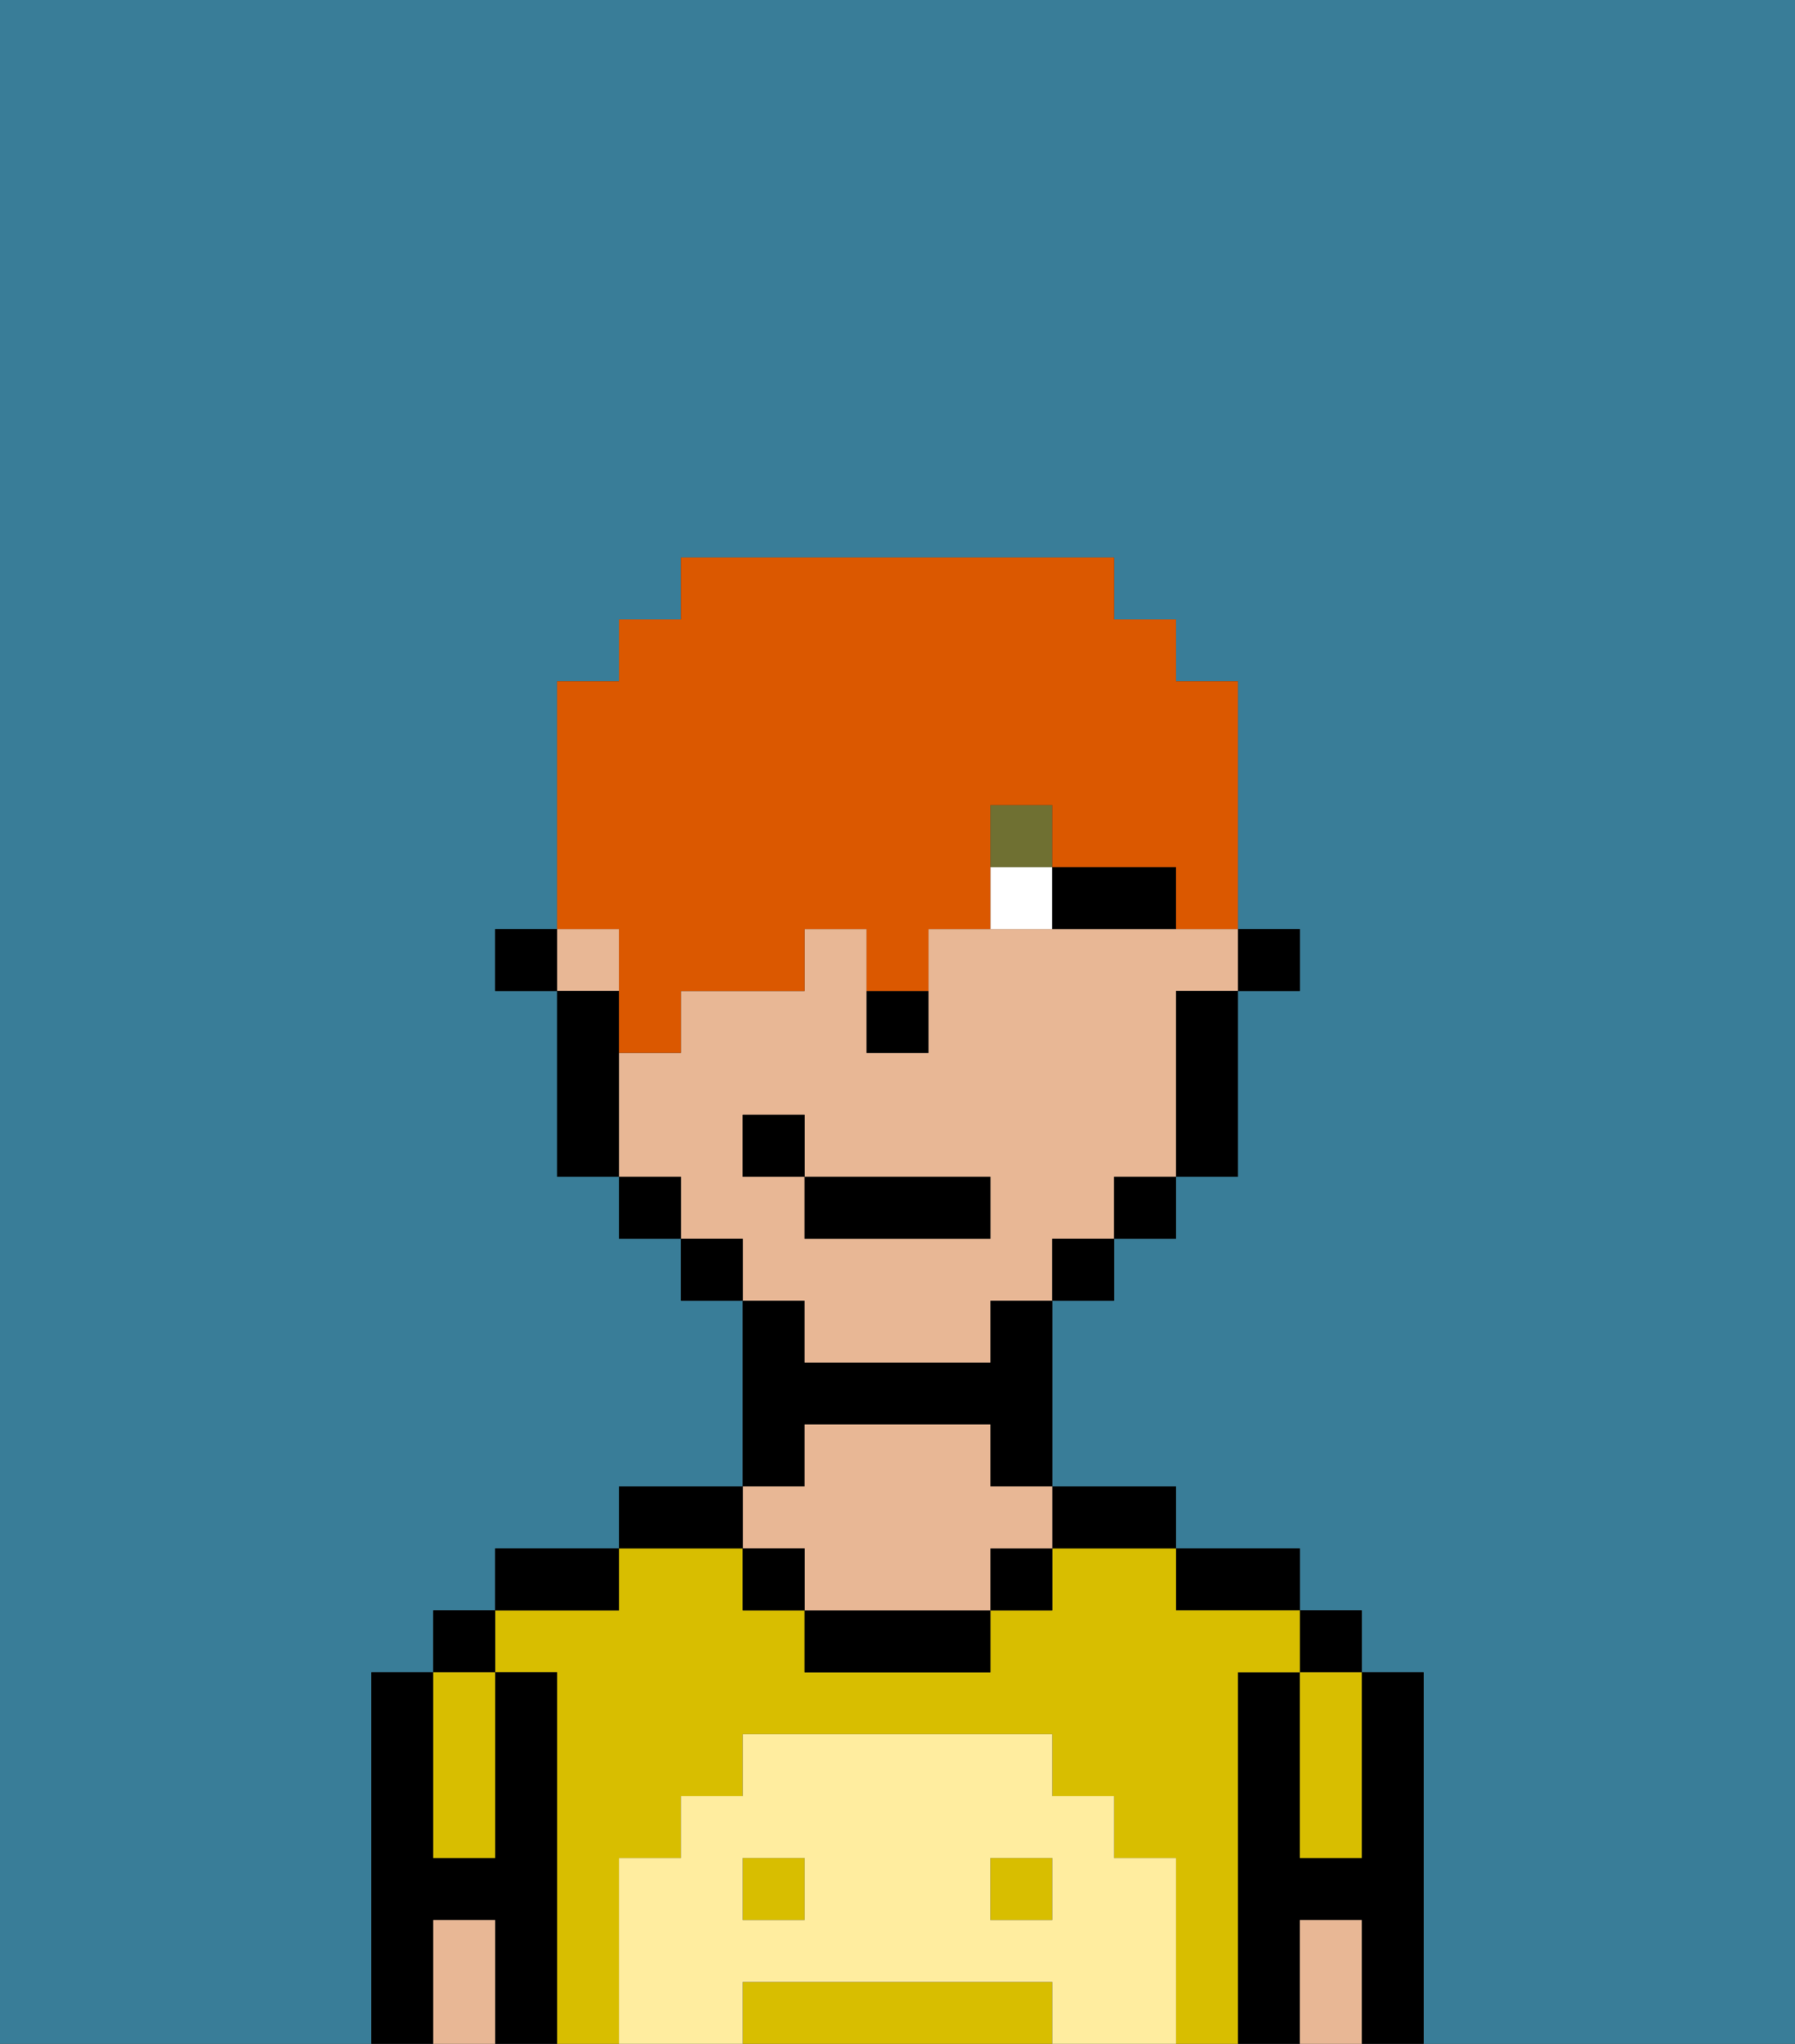 <svg xmlns="http://www.w3.org/2000/svg" viewBox="0 0 29 33"><rect x="0" y="0" width="29" height="33" fill="#333333" stroke="none"/><defs><style>polygon,rect,path{shape-rendering:crispedges;}.da143-1{fill:#397d98;}.da143-2{fill:#000000;}.da143-3{fill:#d8be00;}.da143-4{fill:#e8b795;}.da143-5{fill:#ffed9f;}.da143-6{fill:#ffffff;}.da143-7{fill:#6f7032;}.da143-8{fill:#db5800;}</style></defs><path class="da143-1" d="M6,32V27H7V26H8V25h2V24h2V21H11V20H10V19H9V16H8V15H9V11h1V10h1V9h7v1h1v1h1v4h1v1H20v3H19v1H18v1H17v3h2v1h2v1h1v1h1v6h6V0H0V33H6Z"/><path class="da143-2" d="M23,27H22v3H21V27H20v6h1V31h1v2h1V27Z"/><rect class="da143-2" x="21" y="26" width="1" height="1"/><path class="da143-3" d="M21,28v2h1V27H21Z"/><path class="da143-4" d="M21,31v2h1V31Z"/><path class="da143-2" d="M20,26h1V25H19v1Z"/><path class="da143-3" d="M16,32H12v1h5V32Z"/><rect class="da143-3" x="16" y="30" width="1" height="1"/><path class="da143-3" d="M20,27h1V26H19V25H17v1H16v1H13V26H12V25H10v1H8v1H9v6h1V30h1V29h1V28h5v1h1v1h1v3h1V27Z"/><rect class="da143-3" x="12" y="30" width="1" height="1"/><path class="da143-2" d="M18,25h1V24H17v1Z"/><rect class="da143-2" x="16" y="25" width="1" height="1"/><path class="da143-2" d="M13,26v1h3V26H13Z"/><path class="da143-2" d="M13,23h3v1h1V21H16v1H13V21H12v3h1Z"/><path class="da143-4" d="M13,25v1h3V25h1V24H16V23H13v1H12v1Z"/><rect class="da143-2" x="12" y="25" width="1" height="1"/><path class="da143-2" d="M12,24H10v1h2Z"/><path class="da143-2" d="M10,25H8v1h2Z"/><path class="da143-2" d="M9,27H8v3H7V27H6v6H7V31H8v2H9V27Z"/><rect class="da143-2" x="7" y="26" width="1" height="1"/><path class="da143-3" d="M7,30H8V27H7v3Z"/><path class="da143-4" d="M7,31v2H8V31Z"/><path class="da143-5" d="M19,30H18V29H17V28H12v1H11v1H10v3h2V32h5v1h2V30Zm-6,1H12V30h1Zm4,0H16V30h1Z"/><rect class="da143-2" x="20" y="15" width="1" height="1"/><path class="da143-4" d="M13,22h3V21h1V20h1V19h1V16h1V15H15v2H14V15H13v1H11v1H10v2h1v1h1v1h1Zm-1-3V18h1v1h3v1H13V19Z"/><rect class="da143-4" x="9" y="15" width="1" height="1"/><path class="da143-2" d="M19,17v2h1V16H19Z"/><rect class="da143-2" x="18" y="19" width="1" height="1"/><rect class="da143-2" x="17" y="20" width="1" height="1"/><rect class="da143-2" x="11" y="20" width="1" height="1"/><rect class="da143-2" x="10" y="19" width="1" height="1"/><path class="da143-2" d="M10,16H9v3h1V16Z"/><rect class="da143-2" x="8" y="15" width="1" height="1"/><path class="da143-2" d="M14,17h1V16H14Z"/><path class="da143-6" d="M16,14v1h1V14Z"/><path class="da143-2" d="M18,14H17v1h2V14Z"/><rect class="da143-7" x="16" y="13" width="1" height="1"/><rect class="da143-2" x="13" y="19" width="3" height="1"/><rect class="da143-2" x="12" y="18" width="1" height="1"/><path class="da143-8" d="M10,16v1h1V16h2V15h1v1h1V15h1V13h1v1h2v1h1V11H19V10H18V9H11v1H10v1H9v4h1Z"/></svg>